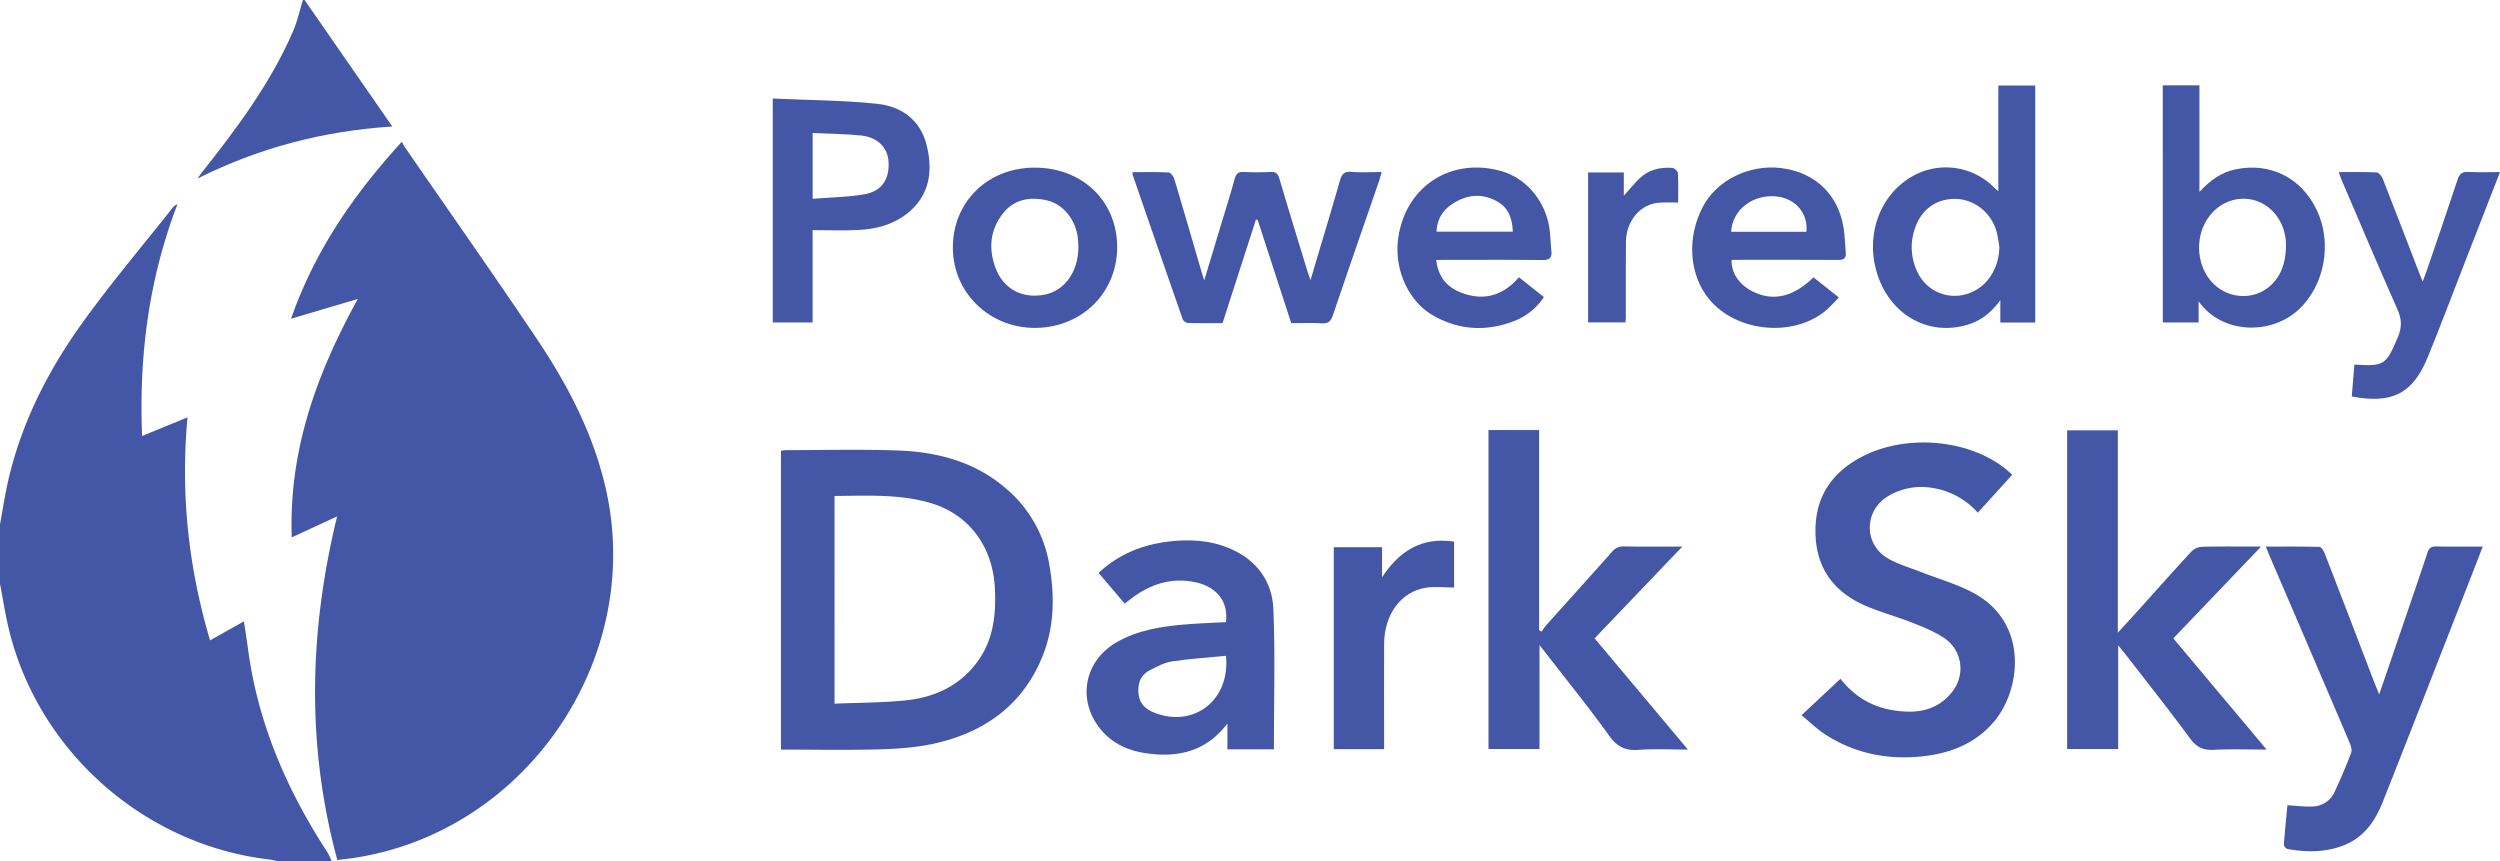 <svg xmlns="http://www.w3.org/2000/svg" viewBox="0 0 1477.49 509"><defs><style>.cls-1{fill:#4456a6;}</style></defs><title>duck_Asset 1</title><g id="Layer_2" data-name="Layer 2"><g id="Layer_1-2" data-name="Layer 1"><path class="cls-1" d="M0,310c1.49-8.16,2.73-16.38,4.52-24.47,7.86-35.39,24.08-67.07,45.15-96.1,16.79-23.16,35.31-45.07,53.07-67.52a14.17,14.17,0,0,1,2.14-1.25c-17.07,44.6-22.79,89.84-20.91,137l26.85-11c-4.19,45.1.53,88.57,13.33,131.81l20-11.27c.86,5.76,1.7,10.91,2.38,16.07,5.82,44.17,23.08,83.85,47.24,120.85A37.27,37.27,0,0,1,196,509H164a36.66,36.66,0,0,0-4.32-1C85.28,499.61,22.18,443.78,5,370.88,3,362.34,1.65,353.63,0,345Z"/><path class="cls-1" d="M180,0l51.85,74.76c-41.41,2.68-79.14,12.76-115,30.7.67-1,1.28-2,2-2.95,20.8-26.27,40.89-53,54.34-84C175.77,12.6,177.1,6.18,179,0Z"/><path class="cls-1" d="M211.47,176.66,172,188.39c14-40.09,36.91-73.33,65.52-104.67A22.58,22.58,0,0,0,239,86.59c26.09,37.84,52.58,75.44,78.2,113.6,18.75,27.92,34.18,57.58,41.32,90.9,21.42,100-48.68,201.1-149.86,216-2.94.43-5.9.75-9.3,1.17-18.28-67.53-16.77-134.79-.12-203.08l-26.82,12.41C170.62,266.46,187,221.11,211.47,176.66Z"/><path class="cls-1" d="M461.53,443V266.34c1.26-.12,2.36-.31,3.47-.31,21.82,0,43.66-.56,65.45.2,23.35.82,45.43,6.52,63.76,22.19a75.21,75.21,0,0,1,25.94,45.37c3.22,18.34,3,36.54-4,54-11.13,27.6-32.44,43.76-60.61,50.86-10.84,2.73-22.29,3.78-33.5,4.14C502.08,443.44,482.08,443,461.53,443Zm31.68-27.12c14.5-.63,28.51-.55,42.36-2,17.12-1.82,32-8.77,42.4-23.27,9.26-12.89,10.72-27.62,10-42.83-1.16-24.77-15.35-43.89-38.17-50.54-18.45-5.37-37.46-4.27-56.6-4.12Z"/><path class="cls-1" d="M1064.7,422.69l23-21.51c7.73,9.81,17.5,16,29.3,18.25,13.63,2.58,26.82,1.61,36.44-10.17,8.28-10.13,6.44-24.76-4.29-32.08-5.68-3.87-12.3-6.5-18.74-9.06-9.1-3.61-18.64-6.16-27.62-10-17.57-7.53-28.41-20.45-29.72-40.16-1.44-21.75,7.8-37.69,26.87-47.8,26.91-14.28,65.38-10.45,87,8.35.62.54,1.21,1.13,2.26,2.1L1168.86,303a44.73,44.73,0,0,0-26.11-14.51,38.38,38.38,0,0,0-26.93,4.75c-14.21,8.54-14.46,28.28-.21,36.68,6.07,3.57,13.1,5.54,19.73,8.15,10.18,4,20.88,7,30.51,12.11,33.32,17.53,28.73,57.34,12.52,76.41-10.41,12.23-24.19,18-39.57,20.08-21.25,2.81-41.5-.74-59.8-12.41C1074,431.07,1069.74,426.81,1064.7,422.69Z"/><path class="cls-1" d="M879.69,254.17h29.92V372.38l1.52.93a32,32,0,0,1,2.41-3.51c13-14.52,26.09-28.95,39-43.52a8.49,8.49,0,0,1,7.19-3.34c11.1.21,22.2.08,34.52.08L942.4,377.26,997.56,443c-10.46,0-19.88-.53-29.22.17-7.76.58-12.64-1.84-17.28-8.29-11.44-16-23.83-31.24-35.84-46.78-1.48-1.91-3-3.81-5.38-6.87v61.42H879.69Z"/><path class="cls-1" d="M1251.83,381.42v61.22h-30.15V254.33h29.94v119.6c4.9-5.37,8.78-9.57,12.61-13.82,10.25-11.39,20.41-22.86,30.83-34.1a9.72,9.72,0,0,1,6.24-2.86c11.25-.28,22.52-.13,35-.13l-51.88,54.25L1339.56,443c-11.14,0-21.22-.38-31.25.14-6.25.33-10.19-1.53-14-6.72-12.42-16.9-25.49-33.33-38.32-49.93C1254.92,385.1,1253.77,383.78,1251.83,381.42Z"/><path class="cls-1" d="M1351.84,475.91c5.49.3,10.29.95,15,.72a14.55,14.55,0,0,0,13-8.86c3.5-7.52,6.77-15.17,9.71-22.93.63-1.67-.23-4.21-1-6.07q-23.38-54.82-46.94-109.56c-.78-1.81-1.5-3.64-2.55-6.17,10.93,0,21.33-.11,31.71.17,1.08,0,2.51,2.28,3.08,3.76q14.68,37.89,29.17,75.84c.8,2.09,1.69,4.15,3.08,7.55,4-11.58,7.5-21.86,11-32.14,5.86-17.14,11.77-34.25,17.47-51.44,1-2.87,2.19-3.91,5.24-3.84,9,.21,17.89.08,27.51.08-4.92,12.64-9.59,24.69-14.3,36.72-15,38.22-29.82,76.47-45,114.62-4.54,11.45-11.51,21.07-23.71,25.55-10.62,3.9-21.52,3.82-32.47,1.82a3.42,3.42,0,0,1-2.09-2.56C1350.33,491.38,1351.13,483.62,1351.84,475.91Z"/><path class="cls-1" d="M752.86,442.84H725.39V427.66c-11.34,14.81-25.72,19.31-42.16,18.16-12.79-.89-24.62-4.61-33-15.08-13.83-17.2-9.41-40.26,9.79-51.24,12.25-7,25.89-9.22,39.69-10.4,8.26-.71,16.56-1,24.82-1.42,1.64-12.19-5.58-21.18-18.74-23.73-13.86-2.69-25.93,1.3-36.92,9.57l-4.19,3.2-15.42-18.15c11.59-10.83,25.26-16.41,40.43-18.4,12.69-1.66,25.31-1.08,37.28,4.05,15.7,6.73,24.93,19.25,25.61,35.81C753.68,387.42,752.86,414.89,752.86,442.84Zm-28.31-55.25c-10.87,1.06-21.46,1.69-31.9,3.3-4.59.7-9,3.09-13.26,5.31-5.72,3-7.27,8.34-6.45,14.45.75,5.59,4.45,8.68,9.38,10.6C705.53,430.3,727.19,413.78,724.55,387.59Z"/><path class="cls-1" d="M774.51,165.54c6-20.22,11.84-39.43,17.37-58.73,1.08-3.75,2.4-5.57,6.69-5.23,5.76.45,11.59.11,18,.11-.66,2.25-1.09,4-1.66,5.6-9.09,26.39-18.28,52.74-27.22,79.18-1.25,3.69-3,4.83-6.76,4.6-5.8-.34-11.64-.09-17.81-.09l-19.87-61.09-1-.09c-6.56,20.33-13.11,40.65-19.74,61.18-6.9,0-13.55.1-20.2-.1a4.24,4.24,0,0,1-3.26-2q-15-43-29.83-86.13c0-.14.06-.32.2-1,7,0,14.15-.18,21.27.19,1.2.06,2.85,2.35,3.32,3.9,5.4,18,10.6,36,15.87,54,.44,1.53.94,3,1.82,5.85,3.33-11,6.3-20.83,9.26-30.65s6-19.37,8.66-29.13c.85-3.09,2.06-4.44,5.4-4.28,5.32.26,10.67.23,16,0,3.09-.13,4.26,1.08,5.12,4,5.4,18.32,11,36.57,16.61,54.84C773.21,161.86,773.72,163.23,774.51,165.54Z"/><path class="cls-1" d="M1181,113V50.53h21.82V190.62h-20.63V177.37c-5.61,7.7-11.71,12.23-19.36,14.53-24.1,7.27-47.44-6.85-54.19-32.8-5.7-21.92,3.07-44.35,21.46-54.86a40.11,40.11,0,0,1,48.25,6.41C1178.86,111.2,1179.46,111.69,1181,113Zm.63,33.18a89.56,89.56,0,0,0-1.64-9.28c-3.22-11.34-13.28-19.22-24.4-19.35-11.47-.14-20.4,6.45-24.07,18a33.59,33.59,0,0,0,1.68,25.23,24.26,24.26,0,0,0,30.61,12.49C1174.41,169.44,1181.36,158.74,1181.59,146.22Z"/><path class="cls-1" d="M1278.17,50.44h21.69v63c6.52-7.19,13.16-11.64,21.34-13.36,20.46-4.3,39,5,48.06,24.19,9.22,19.46,4.59,44.53-10.88,58.81-16.28,15-45.25,14.51-59-5v12.49h-21.17ZM1351,146.3c0-1,0-2,0-3-.68-11.93-7.9-21.73-18.27-24.85-9.81-2.94-20.47.71-27,9.28-8.35,10.87-8.08,27.43.61,38s24.16,12.29,34.44,4C1348.1,163.7,1350.72,155.46,1351,146.3Z"/><path class="cls-1" d="M456.7,58.22c21,1,41.49,1,61.77,3.14C532.73,62.84,544,71,547.62,85.69c3.89,15.61,1.84,30.27-12,40.9-8.19,6.26-17.88,8.78-28,9.31-8.95.47-17.95.1-27.38.1v54.58H456.7ZM480.27,78.6v38.89c10.39-.84,20.53-.95,30.4-2.63C521,113.1,525.6,106.25,525.16,96c-.38-8.58-6.25-14.85-16.16-15.91C499.63,79.13,490.15,79.09,480.27,78.6Z"/><path class="cls-1" d="M848.81,153.61c1.08,9.88,6.25,16,14.48,19.24,13.21,5.14,24.77,2.22,34.39-9l14.75,11.72a37.2,37.2,0,0,1-17.68,14.21c-16.28,6.25-32.31,5.4-47.57-3.21-14.79-8.34-23.3-27.31-20.88-45.45,4.09-30.63,30.88-48.34,60.65-40.08,15.55,4.31,27.11,18.54,29,35.75.41,3.8.49,7.64.91,11.44.44,4-1,5.5-5.23,5.45-19-.21-38-.09-57-.09Zm45.24-16.68c-.25-7.69-2.49-14.09-9.21-17.87-8.77-4.94-17.65-4.13-26,1.13-6,3.77-9.56,9.23-9.87,16.74Z"/><path class="cls-1" d="M1023.39,153.61c-.34,8.14,5,15.4,13.79,19.31,11.56,5.14,23.12,2.24,34.59-9l15,11.88c-3,3-5.49,6-8.51,8.38-19.33,15.29-52,11.86-67.87-7-12.19-14.48-13.74-36.81-3.84-55.3,8.24-15.38,27-24.68,45.54-22.61,21.55,2.4,35.87,17.07,37.92,38.9.34,3.64.47,7.3.82,10.94s-1.21,4.54-4.64,4.51c-19.14-.13-38.29-.06-57.44-.06ZM1023.1,137h44.47c1.16-11-6.59-19.93-18-20.92C1035.73,114.84,1023.81,124,1023.1,137Z"/><path class="cls-1" d="M1477.49,101.69c-7.26,18.68-14.1,36.32-21,53.94-7.17,18.43-14.16,36.93-21.61,55.25-8.8,21.64-21,28-45,23.43.52-6.22,1-12.54,1.57-18.86,17.66,1.21,18.78.19,25.7-16.23,2.47-5.86,2.28-10.63-.27-16.38-11.19-25.22-21.91-50.65-32.79-76-.64-1.49-1.13-3-1.9-5.12,7.81,0,15.13-.19,22.42.18,1.29.06,3,2.24,3.61,3.79,7.3,18.56,14.42,37.19,21.59,55.79.51,1.33,1.08,2.63,2,4.9,1-2.54,1.62-4.17,2.19-5.84,6.17-18.08,12.41-36.14,18.4-54.28,1.12-3.38,2.56-4.85,6.27-4.65C1464.66,101.93,1470.64,101.69,1477.49,101.69Z"/><path class="cls-1" d="M660.25,145.79c.13,26.94-20.71,47.73-48.12,48-27.16.26-48.84-20.59-49-47.16-.2-27.11,20.42-47.46,48.22-47.56C639.46,99,660.11,118.66,660.25,145.79Zm-22.92.3c-.09-1.66-.1-3.33-.28-5-1.15-10.89-8.33-20.32-18.21-22.64s-19.48-.83-26.17,7.76c-7.4,9.51-8.56,20.36-4.52,31.62,4.54,12.68,15.49,18.78,28.78,16.4C629.06,172.08,637.28,160.73,637.33,146.09Z"/><path class="cls-1" d="M818,442.73H788.26V323.4h28.53v17.78c10.13-15.47,23.28-23.94,42.57-21.09v27.14c-5.73,0-11.44-.76-16.88.14-14.65,2.43-24.38,15.88-24.47,33.14-.11,18.82,0,37.63,0,56.45Z"/><path class="cls-1" d="M938.57,101.94h21.1v13.72c3.44-3.81,6.08-7.07,9.05-10,5.46-5.37,12.33-7,19.73-6.43,1.19.09,3.12,2,3.19,3.12.33,5.62.15,11.28.15,17.34-3.53,0-6.76-.08-10,0-13.13.4-20.75,11.84-20.87,23-.15,15-.05,30-.06,45,0,.82-.09,1.64-.16,2.86H938.57Z"/></g></g></svg>